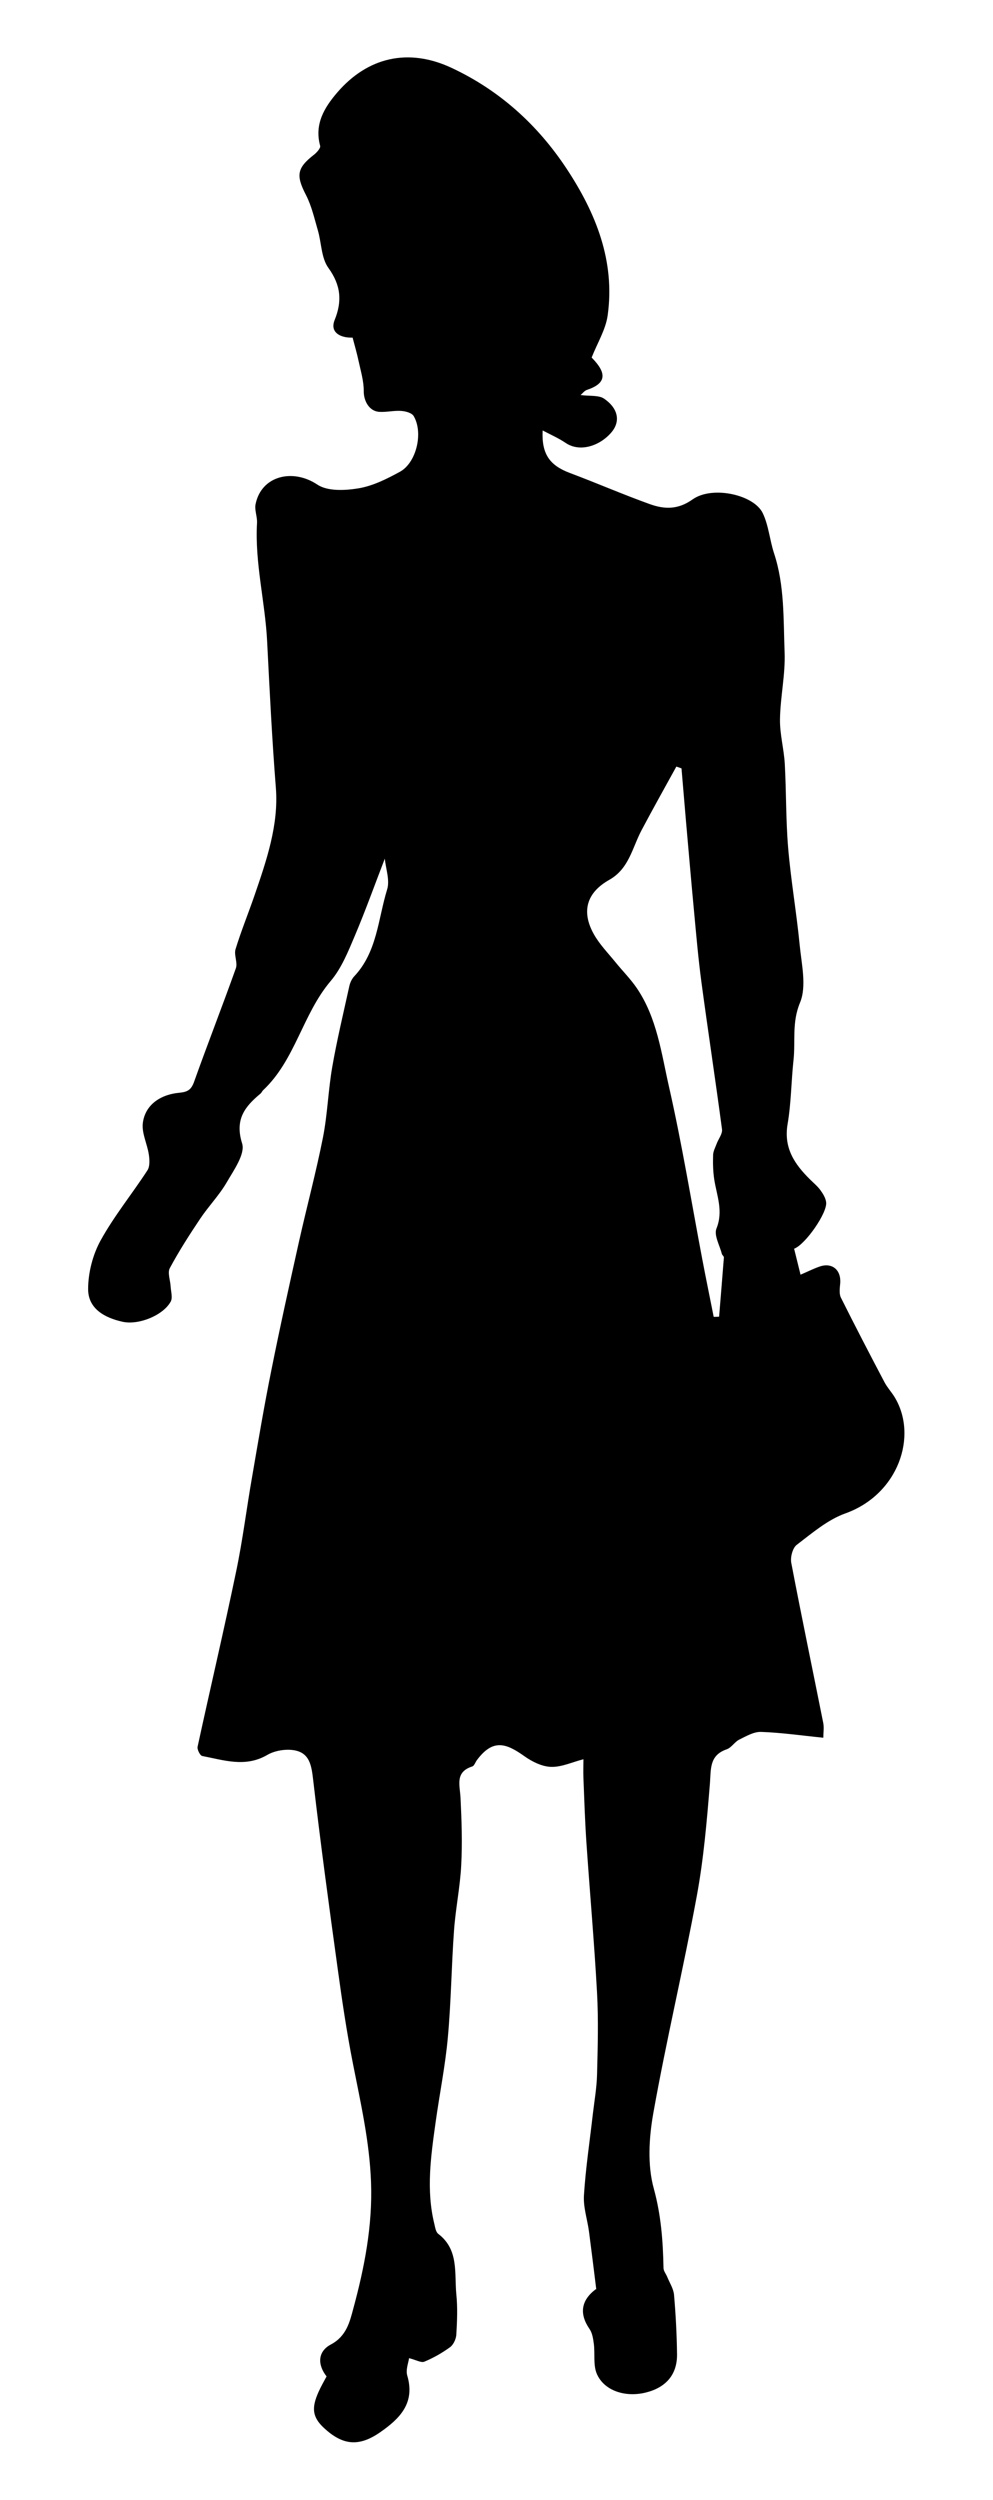<?xml version="1.0" encoding="UTF-8"?><svg id="Layer_1" xmlns="http://www.w3.org/2000/svg" viewBox="0 0 115.94 291.64"><g id="xYplyK"><path d="M69.62,267.09c-.29-2.33-.56-4.54-.85-6.74-.19-1.42-.68-2.84-.59-4.24,.2-3.17,.68-6.33,1.04-9.49,.18-1.53,.45-3.05,.49-4.59,.08-3.17,.17-6.35,0-9.52-.32-5.85-.84-11.68-1.24-17.52-.17-2.51-.25-5.02-.35-7.53-.03-.79,0-1.59,0-2.22-1.33,.34-2.56,.93-3.78,.89-1.05-.03-2.2-.6-3.09-1.23-2.15-1.53-3.68-2.08-5.56,.43-.19,.25-.31,.67-.55,.75-2.05,.66-1.44,2.19-1.37,3.67,.13,2.62,.22,5.26,.08,7.87-.13,2.54-.66,5.06-.84,7.6-.3,4.15-.34,8.33-.72,12.47-.3,3.32-.97,6.6-1.43,9.91-.55,3.94-1.12,7.89-.15,11.84,.1,.41,.17,.95,.46,1.17,2.43,1.85,1.87,4.59,2.11,7.05,.16,1.55,.09,3.14,0,4.7-.03,.51-.33,1.17-.72,1.46-.93,.68-1.95,1.26-3.01,1.7-.37,.16-.96-.2-1.79-.41-.06,.51-.41,1.35-.21,2.03,.95,3.22-.88,5.03-3.17,6.62-2.51,1.74-4.39,1.5-6.55-.5-1.39-1.29-1.47-2.37-.62-4.25,.28-.62,.62-1.21,.92-1.77-1.07-1.36-1.06-2.9,.51-3.73,1.81-.96,2.2-2.65,2.6-4.14,1.31-4.82,2.27-9.71,2.08-14.79-.17-4.71-1.21-9.24-2.11-13.82-.73-3.69-1.28-7.42-1.79-11.14-1.01-7.3-2-14.6-2.85-21.92-.2-1.73-.4-3.27-2.36-3.53-.97-.13-2.17,.08-3.01,.57-2.56,1.49-5.07,.6-7.59,.12-.25-.05-.61-.76-.54-1.08,1.48-6.82,3.08-13.61,4.5-20.44,.76-3.62,1.21-7.31,1.85-10.96,.72-4.18,1.42-8.36,2.26-12.51,1-5.01,2.11-9.99,3.22-14.98,.91-4.07,2-8.11,2.81-12.2,.53-2.7,.61-5.49,1.08-8.2,.55-3.17,1.31-6.31,2-9.46,.09-.4,.29-.83,.57-1.13,2.68-2.84,2.78-6.69,3.84-10.13,.34-1.08-.16-2.42-.27-3.6-1.17,3.03-2.25,6.05-3.5,9-.78,1.84-1.56,3.8-2.83,5.29-3.28,3.87-4.12,9.21-7.89,12.74-.11,.11-.17,.28-.29,.38-1.83,1.52-3.03,3.01-2.15,5.82,.38,1.22-.97,3.11-1.8,4.54-.87,1.5-2.12,2.78-3.09,4.23-1.26,1.88-2.48,3.78-3.55,5.77-.29,.53,.05,1.4,.09,2.11,.03,.61,.27,1.36,0,1.82-.89,1.59-3.73,2.75-5.62,2.33-2.08-.46-4.02-1.52-4.01-3.82,0-1.9,.54-4,1.46-5.67,1.58-2.86,3.67-5.42,5.46-8.17,.3-.46,.26-1.23,.17-1.83-.18-1.23-.83-2.47-.71-3.64,.23-2.06,1.91-3.37,4.3-3.59,.94-.09,1.36-.35,1.69-1.27,1.58-4.43,3.3-8.82,4.88-13.25,.23-.65-.24-1.55-.04-2.22,.65-2.12,1.49-4.17,2.21-6.26,1.4-4.07,2.84-8.24,2.5-12.56-.45-5.7-.73-11.39-1.02-17.1-.23-4.6-1.45-9.15-1.18-13.82,.04-.72-.31-1.5-.17-2.18,.67-3.31,4.33-4.21,7.22-2.28,1.19,.79,3.24,.69,4.8,.43,1.68-.28,3.31-1.1,4.83-1.93,1.93-1.05,2.76-4.56,1.61-6.5-.22-.37-.95-.57-1.46-.6-.84-.06-1.7,.16-2.55,.11-1.18-.07-1.83-1.27-1.82-2.42,.01-1.17-.35-2.34-.6-3.5-.18-.86-.43-1.71-.7-2.74-.04,0-.42,.01-.78-.05-1.13-.2-1.77-.88-1.32-2,.9-2.21,.73-4.07-.73-6.09-.83-1.14-.8-2.9-1.22-4.35-.41-1.4-.73-2.86-1.39-4.14-1.18-2.28-1.08-3.15,.93-4.71,.33-.26,.8-.78,.72-1.04-.69-2.53,.49-4.46,1.99-6.21,3.56-4.14,8.32-5.24,13.36-2.88,5.6,2.62,10.04,6.64,13.42,11.75,3.41,5.16,5.69,10.77,4.8,17.13-.23,1.65-1.19,3.19-1.87,4.91,0,0,.19,.2,.37,.4,1.45,1.64,1.15,2.69-.93,3.38-.29,.1-.51,.41-.73,.6,1.08,.14,2.13-.01,2.76,.43,1.66,1.15,1.91,2.67,.83,3.93-1.35,1.58-3.68,2.35-5.34,1.22-.81-.55-1.73-.95-2.68-1.45-.14,2.74,.82,4.08,3.18,4.96,3.12,1.17,6.18,2.5,9.32,3.63,1.69,.6,3.26,.69,5.01-.55,2.3-1.63,7.16-.55,8.19,1.61,.69,1.44,.81,3.14,1.32,4.69,1.24,3.76,1.08,7.68,1.23,11.54,.1,2.59-.5,5.2-.54,7.8-.03,1.73,.46,3.47,.56,5.21,.18,3.26,.12,6.53,.39,9.77,.32,3.8,.98,7.57,1.35,11.37,.22,2.25,.83,4.81,.04,6.72-.97,2.32-.52,4.48-.76,6.7-.27,2.48-.27,5.01-.69,7.46-.48,2.79,.81,4.68,2.6,6.45,.42,.42,.89,.8,1.23,1.27,.3,.41,.61,.91,.67,1.41,.16,1.22-2.43,4.94-3.74,5.42,.24,.98,.49,1.97,.75,3.03,.75-.32,1.46-.68,2.2-.94,1.49-.53,2.57,.39,2.43,1.97-.05,.54-.14,1.19,.08,1.64,1.66,3.32,3.37,6.61,5.1,9.89,.32,.6,.8,1.12,1.16,1.7,2.78,4.54,.45,11.38-5.74,13.59-2.07,.74-3.88,2.3-5.68,3.67-.48,.37-.76,1.45-.63,2.11,1.19,6.23,2.49,12.44,3.73,18.66,.11,.54,.01,1.13,.01,1.73-2.58-.26-4.92-.6-7.27-.68-.84-.03-1.74,.5-2.55,.9-.54,.27-.91,.94-1.46,1.13-2.04,.7-1.83,2.29-1.96,3.98-.36,4.39-.73,8.79-1.53,13.12-1.56,8.47-3.57,16.87-5.08,25.35-.51,2.87-.7,6.07,.06,8.81,.85,3.1,1.07,6.13,1.13,9.25,0,.36,.31,.71,.45,1.08,.28,.68,.72,1.35,.78,2.06,.2,2.3,.32,4.61,.35,6.92,.03,2.37-1.29,3.9-3.68,4.48-2.39,.58-4.85-.23-5.69-2.2-.43-1.01-.2-2.3-.34-3.45-.08-.6-.17-1.28-.5-1.76-1.22-1.77-1.02-3.34,.73-4.66Zm9.95-177.45l-.6-.21c-1.36,2.47-2.74,4.93-4.06,7.42-1.09,2.05-1.46,4.5-3.78,5.8-2.64,1.49-3.27,3.68-1.81,6.31,.66,1.19,1.65,2.2,2.52,3.27,.84,1.04,1.8,1.99,2.54,3.09,2.32,3.44,2.84,7.53,3.72,11.42,1.51,6.64,2.61,13.38,3.88,20.08,.43,2.27,.9,4.54,1.35,6.81,.21,0,.42-.01,.63-.02,.19-2.31,.38-4.61,.56-6.92,0-.13-.2-.26-.24-.41-.25-.99-.94-2.17-.63-2.95,.82-2.03,.05-3.81-.25-5.69-.15-.95-.17-1.93-.14-2.89,.01-.45,.26-.89,.42-1.33,.21-.56,.69-1.15,.62-1.67-.76-5.72-1.63-11.42-2.4-17.14-.37-2.76-.61-5.55-.87-8.33-.33-3.47-.62-6.94-.93-10.4-.18-2.08-.35-4.16-.53-6.24Z"/></g></svg>